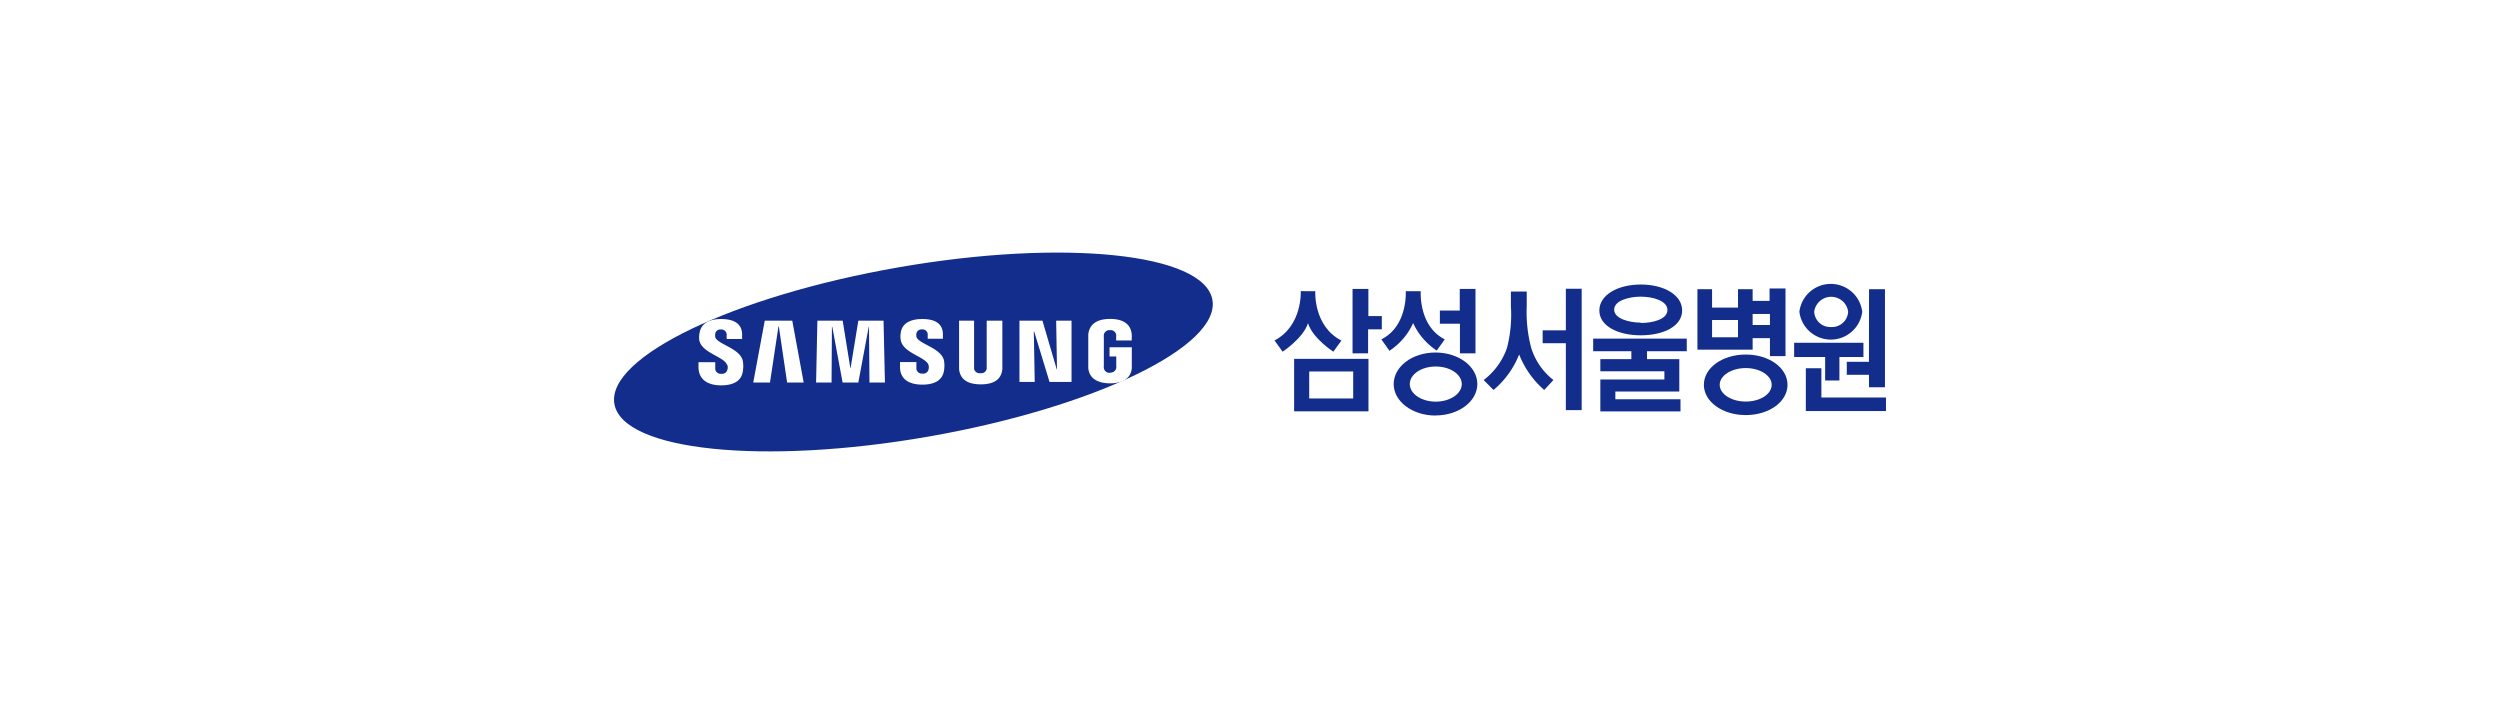 <svg xmlns="http://www.w3.org/2000/svg" viewBox="0 0 271.69 76.5"><defs><style>.cls-1{fill:#fff;}.cls-2{fill:#122d8b;}</style></defs><g id="레이어_2" data-name="레이어 2"><g id="레이어_1-2" data-name="레이어 1"><rect class="cls-1" width="271.69" height="76.5"/><g id="레이어_2-2" data-name="레이어 2"><g id="Layer_1" data-name="Layer 1"><polygon class="cls-2" points="203.11 39.32 203.12 31.43 204.85 31.43 204.85 42.09 203.12 42.09 203.11 40.73 200.7 40.73 200.7 39.32 203.11 39.32"/><polyline class="cls-2" points="196.25 40.02 196.25 44.67 204.96 44.67 204.96 43.2 197.94 43.2 197.94 40.02 196.25 40.02"/><polygon class="cls-2" points="202.51 37.25 194.98 37.25 194.98 38.8 198.35 38.8 198.35 41.35 199.9 41.35 199.9 38.8 202.51 38.8 202.51 37.25"/><path class="cls-2" d="M195.55,33.88a3.44,3.44,0,0,1,6.83,0,3.44,3.44,0,0,1-6.83,0M199,35.54a1.76,1.76,0,0,0,1.85-1.66,1.86,1.86,0,0,0-3.69,0A1.75,1.75,0,0,0,199,35.54"/><rect class="cls-2" x="173.14" y="36.8" width="10.17" height="1.37"/><polygon class="cls-2" points="173.92 39.03 173.92 40.35 180.88 40.35 180.88 41.24 173.92 41.24 173.92 44.71 182.63 44.71 182.63 43.39 175.55 43.39 175.55 42.55 182.5 42.55 182.5 42.55 182.5 39.03 173.92 39.03"/><polygon class="cls-2" points="170.17 37.3 167.65 37.3 167.65 35.9 170.17 35.9 170.17 31.38 171.89 31.38 171.89 44.57 170.17 44.57 170.17 37.3"/><polygon class="cls-2" points="146.99 31.4 146.99 38.4 148.68 38.4 148.68 35.79 150.17 35.79 150.17 34.35 148.71 34.35 148.71 31.4 146.99 31.4"/><path class="cls-2" d="M147.06,40.37h-4.78V43.3h4.78ZM140.64,39h8.08V44.7h-8.08Z"/><path class="cls-2" d="M142.94,31.65s-.23,3.79,2.84,5.36l-.88,1.21s-2.25-1.45-2.75-3.1c-.52,1.63-2.76,3.1-2.76,3.1L138.51,37c3.06-1.6,2.85-5.36,2.85-5.36Z"/><polygon class="cls-2" points="160.35 31.4 160.35 38.4 158.66 38.4 158.66 35.18 156.48 35.18 156.48 33.75 158.64 33.75 158.64 31.4 160.35 31.4"/><path class="cls-2" d="M158.86,41.74c0-1.06-1.27-1.91-2.83-1.91s-2.82.85-2.82,1.91,1.27,1.91,2.82,1.91,2.83-.85,2.83-1.91M156,45.16c-2.5,0-4.54-1.53-4.54-3.42s2-3.43,4.54-3.43,4.55,1.54,4.55,3.42-2,3.42-4.55,3.42"/><polygon class="cls-2" points="194.04 31.35 194.04 38.7 192.35 38.7 192.35 34.12 190.15 34.12 190.15 32.7 192.31 32.7 192.31 31.35 194.04 31.35"/><rect class="cls-2" x="190.35" y="35.32" width="2.14" height="1.43"/><path class="cls-2" d="M192.54,41.82c0-1-1.26-1.82-2.82-1.82s-2.83.82-2.83,1.82,1.26,1.82,2.83,1.82,2.82-.81,2.82-1.82m-2.82,3.29c-2.52,0-4.55-1.45-4.55-3.29s2-3.29,4.55-3.29,4.54,1.45,4.54,3.29-2,3.29-4.54,3.29"/><path class="cls-2" d="M153.57,35.12a7.08,7.08,0,0,1-2.57,3l-.88-1.24c2.9-1.45,2.65-5.23,2.65-5.23h1.63s-.26,3.78,2.61,5.23l-.87,1.22a7.15,7.15,0,0,1-2.57-3"/><path class="cls-2" d="M178.31,35.06c-1.26,0-2.89-.43-2.89-1.41s1.6-1.41,2.89-1.41,2.9.43,2.9,1.45-1.61,1.41-2.9,1.41m0-4.18c-2.51,0-4.5,1.14-4.5,2.82s2,2.7,4.5,2.7,4.5-1,4.5-2.7-2-2.82-4.5-2.82"/><rect class="cls-2" x="177.29" y="37.89" width="1.7" height="1.47"/><path class="cls-2" d="M165.1,38.53a9.89,9.89,0,0,0,2.72,3.85l1-1.08a7.13,7.13,0,0,1-2.41-3.48,15,15,0,0,1-.49-4.53V31.68h-1.72v1.61a14.42,14.42,0,0,1-.43,4.53,7.45,7.45,0,0,1-2.53,3.48l1.07,1.08a9.62,9.62,0,0,0,2.78-3.85"/><path class="cls-2" d="M188.88,31.43v2h-2.82v-2h-1.59V38h6V31.43Zm-2.82,3.35h2.82v1.87h-2.82Z"/><path class="cls-2" d="M131.76,32.59c.89,5.07-12.94,11.73-30.88,14.86S67.66,49,66.77,43.9s13-11.73,30.9-14.85,33.21-1.54,34.09,3.54"/><polyline class="cls-1" points="114.87 40.13 114.78 34.85 116.45 34.85 116.45 41.51 114.06 41.51 112.39 36.03 112.35 36.03 112.45 41.51 110.79 41.51 110.79 34.85 113.29 34.85 114.84 40.13"/><polyline class="cls-1" points="84.6 35.47 83.68 41.57 81.86 41.57 83.11 34.85 86.1 34.85 87.34 41.57 85.54 41.57 84.64 35.47"/><polyline class="cls-1" points="92.44 39.99 93.28 34.85 96.02 34.85 96.17 41.57 94.49 41.57 94.44 35.52 94.41 35.52 93.28 41.57 91.57 41.57 90.45 35.52 90.41 35.52 90.37 41.57 88.69 41.57 88.83 34.85 91.58 34.85 92.41 39.99"/><path class="cls-1" d="M79.05,39.67a.85.85,0,0,1,0,.5.57.57,0,0,1-.65.45.59.59,0,0,1-.67-.51.38.38,0,0,1,0-.1v-.65H75.91v.52c0,1.5,1.19,2,2.45,2s2.22-.42,2.37-1.54a3.44,3.44,0,0,0,0-1.11c-.29-1.4-2.84-1.83-3-2.61a1.09,1.09,0,0,1,0-.36.55.55,0,0,1,.61-.45.57.57,0,0,1,.63.52.14.14,0,0,1,0,.09v.42h1.68v-.47c0-1.45-1.31-1.7-2.27-1.7-1.19,0-2.17.4-2.35,1.49A2.37,2.37,0,0,0,76,37c.29,1.36,2.68,1.76,3,2.63"/><path class="cls-1" d="M100.91,39.67a1,1,0,0,1,0,.48.58.58,0,0,1-.66.45.59.59,0,0,1-.66-.52v-.73H97.81v.52c0,1.48,1.17,1.93,2.42,1.93s2.18-.41,2.36-1.52a3.32,3.32,0,0,0,0-1.09c-.29-1.4-2.81-1.81-3-2.6a1,1,0,0,1,0-.34.56.56,0,0,1,.62-.45.56.56,0,0,1,.61.51.28.28,0,0,1,0,.09v.41h1.65v-.47c0-1.45-1.3-1.67-2.24-1.67-1.18,0-2.17.39-2.33,1.45a2.22,2.22,0,0,0,0,.89c.29,1.37,2.66,1.76,3,2.63"/><path class="cls-1" d="M106.59,40.56a.6.6,0,0,0,.64-.48V34.85h1.7v5.26c-.12,1.26-1.11,1.66-2.34,1.66s-2.24-.4-2.36-1.66V34.85h1.63v5.23a.6.6,0,0,0,.65.48"/><path class="cls-1" d="M120.58,40.48a.62.62,0,0,0,.73-.49,1,1,0,0,0,0-.25v-1h-.73v-1H123V40c-.1,1.23-1.17,1.66-2.36,1.66s-2.26-.43-2.37-1.66V36.33c.15-1.27,1.17-1.67,2.37-1.67s2.23.4,2.35,1.67a3.23,3.23,0,0,1,0,.44V37h-1.69v-.38a1,1,0,0,0,0-.25.6.6,0,0,0-.66-.49.62.62,0,0,0-.68.49,1.61,1.61,0,0,0,0,.31v3.09a1,1,0,0,0,0,.25.63.63,0,0,0,.68.5"/></g></g></g></g></svg>